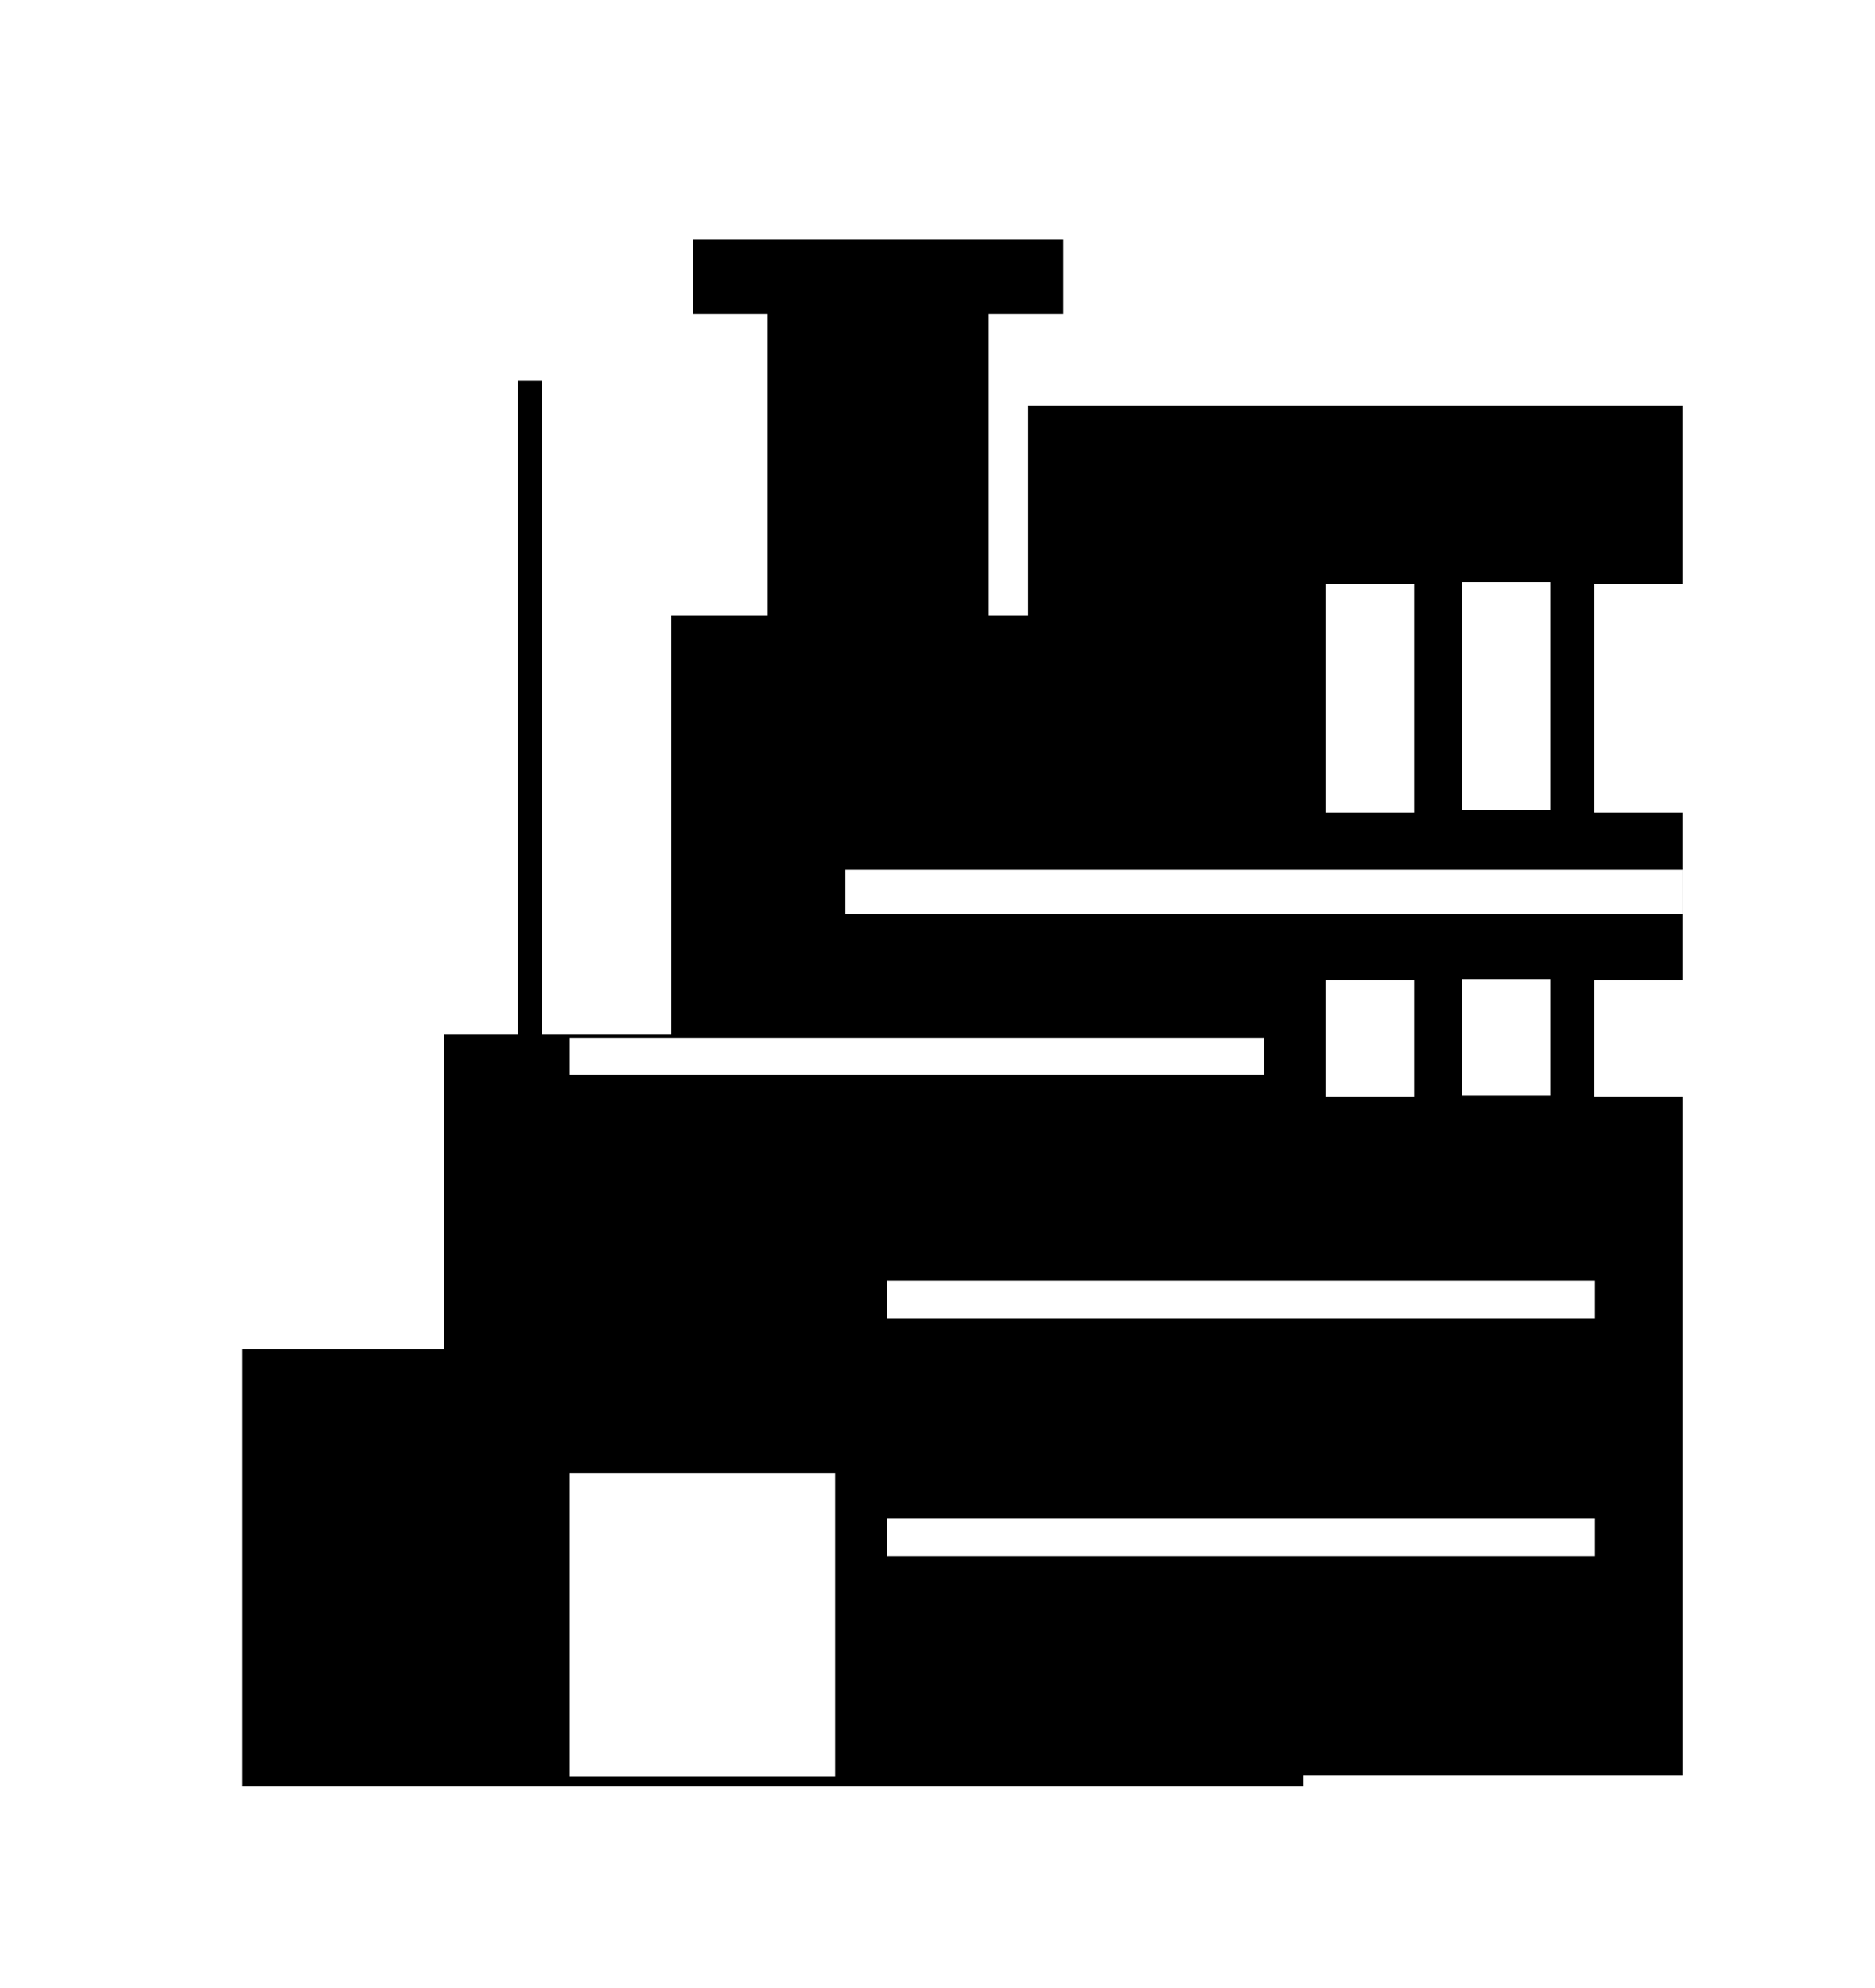 <?xml version="1.0" encoding="UTF-8" standalone="no" ?>
<!DOCTYPE svg PUBLIC "-//W3C//DTD SVG 1.1//EN" "http://www.w3.org/Graphics/SVG/1.1/DTD/svg11.dtd">
<svg xmlns="http://www.w3.org/2000/svg" xmlns:xlink="http://www.w3.org/1999/xlink" version="1.1" width="50" height="53" viewBox="20 101 50 53" xml:space="preserve">
<desc>Created with Fabric.js 4.6.0</desc>
<defs>
</defs>
<g transform="matrix(1 0 0 1 45.66 128.01)" id="EIOH81sJe1fbO28W1Ynn1"  >
<path style="stroke: rgb(0,0,0); stroke-width: 0; stroke-dasharray: none; stroke-linecap: butt; stroke-dashoffset: 0; stroke-linejoin: miter; stroke-miterlimit: 4; fill: rgb(0,0,0); fill-rule: nonzero; opacity: 1;" vector-effect="non-scaling-stroke"  transform=" translate(-19.21, -20.62)" d="M 0 29.578 L 5.391 29.578 L 5.391 21.177 L 7.365 21.177 L 7.365 3.758 L 8.008 3.758 L 8.008 21.177 L 11.45 21.177 L 11.45 10.031 L 14.019 10.031 L 14.019 1.983 L 12.032 1.983 L 12.032 1.9984014443252818e-15 L 21.904 1.9984014443252818e-15 L 21.904 1.983 L 19.917 1.983 L 19.917 10.031 L 20.967 10.031 L 20.967 4.422 L 38.417 4.422 L 38.417 9.19 L 36.059 9.19 L 36.059 15.269 L 38.417 15.269 L 38.417 19.745 L 36.059 19.745 L 36.059 22.845 L 38.418 22.845 L 38.418 40.936 L 28.309 40.936 L 28.309 41.23 L 0 41.23 z M 17.208 35.103 L 36.081 35.103 L 36.081 34.09 L 17.208 34.09 z M 17.208 28.77 L 36.081 28.77 L 36.081 27.757 L 17.208 27.757 z M 8.742 22.27 L 27.254 22.27 L 27.254 21.276 L 8.742 21.276 z M 16.093 17.986 L 38.415 17.986 L 38.415 16.796 L 16.093 16.796 z M 8.742 40.981 L 15.819 40.981 L 15.819 32.875 L 8.742 32.875 z M 32.529 15.209 L 34.888 15.209 L 34.888 9.13 L 32.529 9.13 z M 28.899 15.269 L 31.258 15.269 L 31.258 9.19 L 28.899 9.19 z M 28.899 22.845 L 31.258 22.845 L 31.258 19.745 L 28.899 19.745 z M 32.529 22.815 L 34.888 22.815 L 34.888 19.714 L 32.529 19.714 z" stroke-linecap="round" />
</g>
</svg>